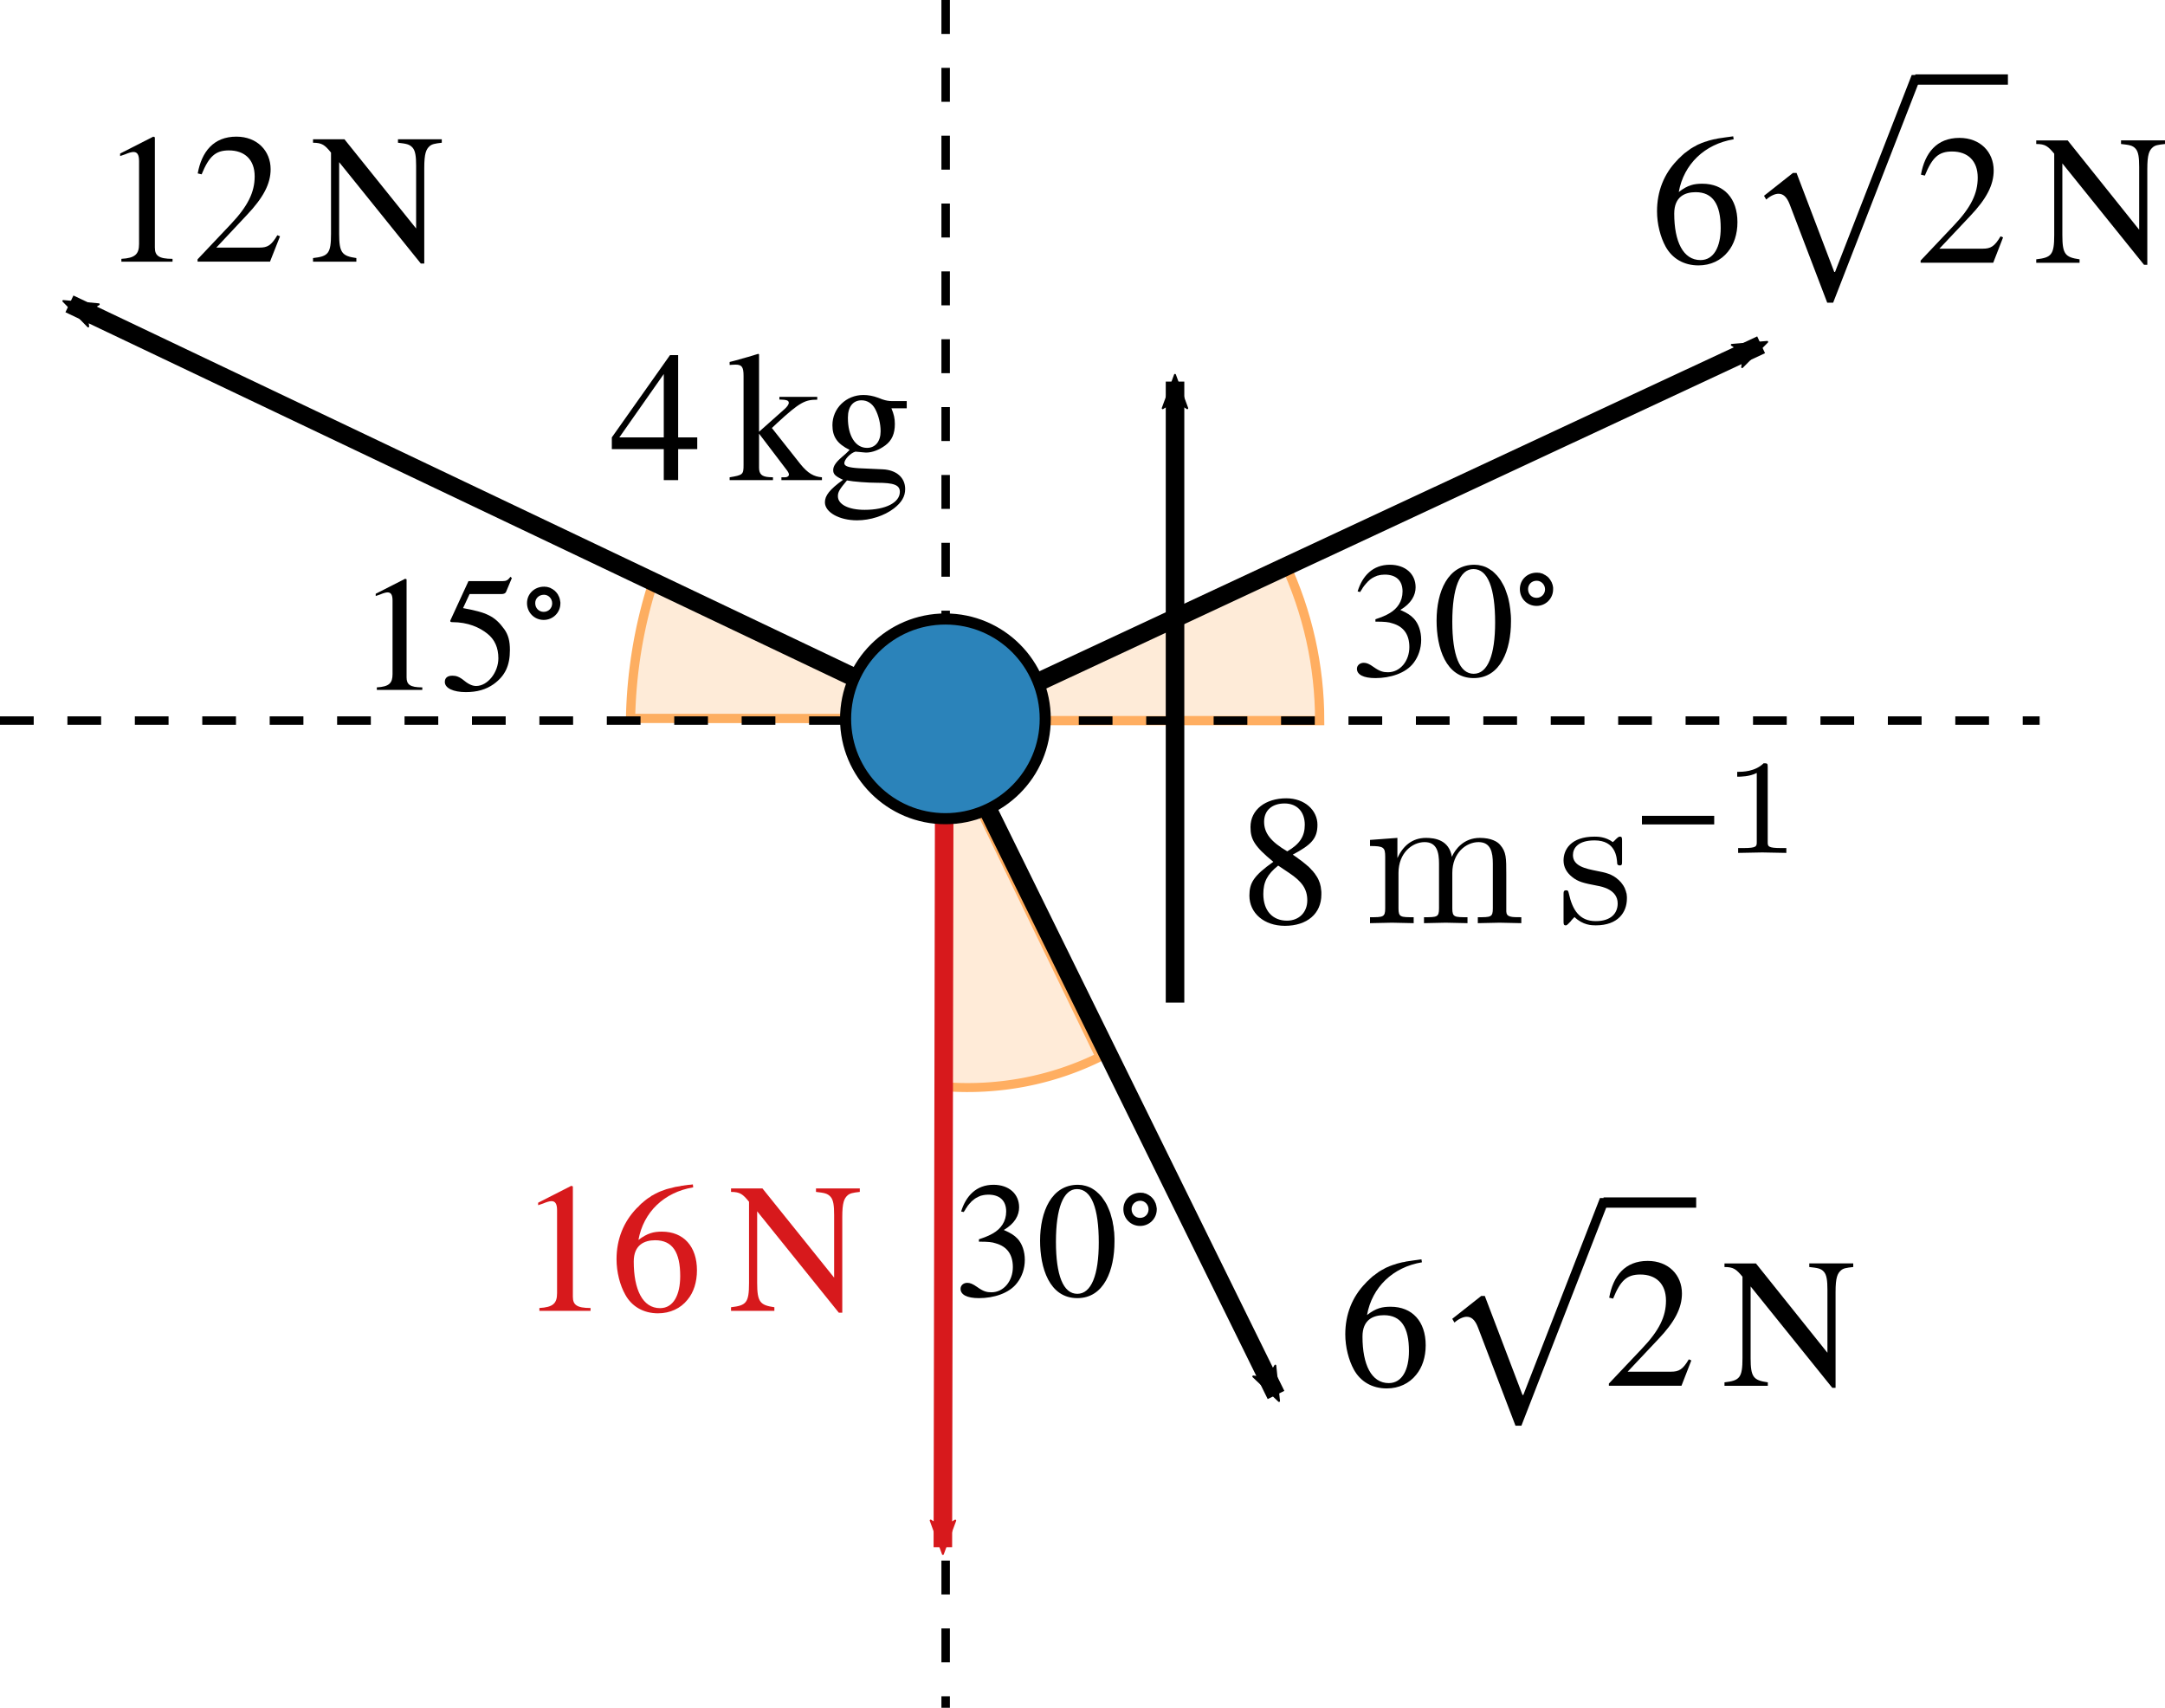<?xml version='1.0' ?><svg xmlns:ns0="http://www.iki.fi/pav/software/textext/" xmlns:dc="http://purl.org/dc/elements/1.1/" xmlns:cc="http://creativecommons.org/ns#" xmlns:rdf="http://www.w3.org/1999/02/22-rdf-syntax-ns#" xmlns:svg="http://www.w3.org/2000/svg" xmlns="http://www.w3.org/2000/svg" id="svg8368" version="1.1" width="249.089" height="196.457" viewBox="146.4 176.201 186.817 147.343" preserveAspectRatio="none">
  <defs id="defs8560">
    <marker style="overflow:visible;" id="marker9633" refX="0.0" refY="0.0" orient="auto">
      <path transform="scale(0.6) rotate(180) translate(0,0)" d="M 8.719,4.034 L -2.207,0.016 L 8.719,-4.002 C 6.973,-1.63 6.983,1.616 8.719,4.034 z " style="fill-rule:evenodd;stroke-width:0.625;stroke-linejoin:round;stroke:#000000;stroke-opacity:1;fill:#000000;fill-opacity:1" id="path9635" />
    </marker>
    <marker orient="auto" refY="0.0" refX="0.0" id="marker9591" style="overflow:visible;">
      <path id="path9593" style="fill-rule:evenodd;stroke-width:0.625;stroke-linejoin:round;stroke:#000000;stroke-opacity:1;fill:#000000;fill-opacity:1" d="M 8.719,4.034 L -2.207,0.016 L 8.719,-4.002 C 6.973,-1.63 6.983,1.616 8.719,4.034 z " transform="scale(0.6) rotate(180) translate(0,0)" />
    </marker>
    <marker style="overflow:visible;" id="Arrow2Mend" refX="0.0" refY="0.0" orient="auto">
      <path transform="scale(0.6) rotate(180) translate(0,0)" d="M 8.719,4.034 L -2.207,0.016 L 8.719,-4.002 C 6.973,-1.63 6.983,1.616 8.719,4.034 z " style="fill-rule:evenodd;stroke-width:0.625;stroke-linejoin:round;stroke:#000000;stroke-opacity:1;fill:#000000;fill-opacity:1" id="path5565" />
    </marker>
    <clipPath id="clip1">
      <path id="path8377" d="m 0,0 0,575 1060,0 0,-575 z" />
    </clipPath>
    <clipPath id="clip13">
      <path id="path8533" d="m 0,0 0,575 1060,0 0,-575 z" />
    </clipPath>
    <clipPath id="clip14">
      <path id="path8546" d="m 0,0 0,575 1060,0 0,-575 z" />
    </clipPath>
    <marker orient="auto" refY="0.0" refX="0.0" id="marker4972" style="overflow:visible;">
      <path id="path4974" style="fill-rule:evenodd;stroke-width:0.625;stroke-linejoin:round;stroke:#d7191c;stroke-opacity:1;fill:#d7191c;fill-opacity:1" d="M 8.719,4.034 L -2.207,0.016 L 8.719,-4.002 C 6.973,-1.63 6.983,1.616 8.719,4.034 z " transform="scale(0.6) rotate(180) translate(0,0)" />
    </marker>
    <marker style="overflow:visible;" id="marker5243" refX="0.0" refY="0.0" orient="auto">
      <path transform="scale(0.6) rotate(180) translate(0,0)" d="M 8.719,4.034 L -2.207,0.016 L 8.719,-4.002 C 6.973,-1.63 6.983,1.616 8.719,4.034 z " style="fill-rule:evenodd;stroke-width:0.625;stroke-linejoin:round;stroke:#000000;stroke-opacity:1;fill:#000000;fill-opacity:1" id="path5245" />
    </marker>
  </defs>
  <g transform="matrix(0.253,0,0,0.253,99.518,160.799)" id="misc" style="stroke-width:1;stroke-linecap:square;stroke-linejoin:miter;stroke-miterlimit:10;stroke-dasharray:none;stroke-dashoffset:0" />
  <path id="path9481" d="m 228,176.201 0,147.343" style="fill:none;fill-rule:evenodd;stroke:#000000;stroke-width:0.732;stroke-linecap:butt;stroke-linejoin:miter;stroke-miterlimit:4;stroke-dasharray:2.927, 2.927;stroke-dashoffset:0;stroke-opacity:1" />
  <g transform="matrix(0.535,0,0,0.535,-47.357,70.255)" id="g8379" clip-path="url(#clip1)" style="stroke:#ffae61;stroke-width:1.494;stroke-linecap:square;stroke-linejoin:miter;stroke-miterlimit:10;stroke-dasharray:none;stroke-dashoffset:0;stroke-opacity:1">
    <g style="fill:#fdae61;fill-opacity:0.247;fill-rule:nonzero;stroke:#ffae61;stroke-width:1.494;stroke-miterlimit:10;stroke-dasharray:none;stroke-opacity:1" id="g8381">
      <path id="path8383" d="m 575.01,314.24 c 0,-8.82 -1.94,-17.52 -5.69,-25.5 l -54.31,25.5 z" style="stroke:#ffae61;stroke-width:1.494;stroke-miterlimit:10;stroke-dasharray:none;stroke-opacity:1" />
      <title id="title8385">Angle Ã&#131;Â&#142;Ã&#130;Â³</title>
      <desc id="desc8387">Angle Ã&#131;Â&#142;Ã&#130;Â³: Angle between f, h</desc>
    </g>
  </g>
  <path style="fill:#fdae61;fill-rule:nonzero;stroke:#fdae61;stroke-width:0.8;stroke-linecap:square;stroke-miterlimit:4;stroke-dasharray:none;stroke-dashoffset:0;fill-opacity:0.247;stroke-opacity:1.0" id="path11112" d="m 213.931,226.657 a 27.207,33.578 0 0 1 1.225,-11.585 l 25.954,10.072 z" transform="matrix(0.998,0.056,-0.056,0.998,0,0)" />
  <path id="path9460" d="m 146.4,238.37 176,0" style="fill:none;fill-rule:evenodd;stroke:#000000;stroke-width:0.727;stroke-linecap:butt;stroke-linejoin:miter;stroke-miterlimit:4;stroke-dasharray:2.909, 2.909;stroke-dashoffset:0;stroke-opacity:1" />
  <path id="path9505" d="M 227.675,238.921 298.366,205.948" style="fill:none;fill-rule:evenodd;stroke:#000000;stroke-width:1.6;stroke-linecap:butt;stroke-linejoin:miter;stroke-miterlimit:4;stroke-dasharray:none;stroke-opacity:1;marker-end:url(#Arrow2Mend)" />
  <path transform="matrix(-0.398,-0.917,0.917,-0.398,0,0)" d="m -341.478,114.954 a 30.162,27.748 0 0 1 2.963,-13.301 l 27.168,12.051 z" id="path5101" style="fill:#ffae61;fill-rule:nonzero;stroke:#ffae61;stroke-width:0.776;stroke-linecap:square;stroke-miterlimit:4;stroke-dasharray:none;stroke-dashoffset:0;fill-opacity:0.247;stroke-opacity:1.0" />
  <path id="path9583" d="m 231.21,245.166 25.297,51.389" style="fill:none;fill-rule:evenodd;stroke:#000000;stroke-width:1.6;stroke-linecap:butt;stroke-linejoin:miter;stroke-miterlimit:4;stroke-dasharray:none;stroke-opacity:1;marker-end:url(#marker9591)" />
  <g id="g12736" transform="matrix(0.8,0,0,0.8,213.242,-92.811)">
    <path id="path12479" d="m 63.165,400.11 0.06,-0.12 0.075,-0.105 0.075,-0.12 0.06,-0.105 0.075,-0.105 0.075,-0.105 0.075,-0.09 0.075,-0.09 0.075,-0.09 0.075,-0.075 0.075,-0.09 0.075,-0.075 0.075,-0.06 0.075,-0.075 0.075,-0.06 0.09,-0.06 0.075,-0.06 0.09,-0.045 0.075,-0.045 0.09,-0.045 0.09,-0.045 0.09,-0.03 0.09,-0.045 0.09,-0.03 0.09,-0.015 0.09,-0.03 0.09,-0.015 0.105,-0.015 0.09,-0.015 0.105,0 0.105,-0.015 0.09,0 c 1.185,0 1.92,0.6 1.92,1.815 0,1.08 -0.57,1.875 -1.44,2.37 -0.345,0.21 -0.81,0.405 -1.485,0.63 l 0,0.255 c 1.005,0 1.425,0.045 1.815,0.18 1.23,0.345 1.845,1.215 1.845,2.565 0,1.5 -0.99,2.715 -2.31,2.715 -0.495,0 -0.87,-0.09 -1.53,-0.555 -0.495,-0.36 -0.78,-0.465 -1.08,-0.465 -0.405,0 -0.735,0.27 -0.735,0.645 0,0.63 0.705,1.005 1.995,1.005 1.575,0 3.27,-0.51 4.125,-1.65 0.51,-0.675 0.81,-1.545 0.81,-2.475 0,-0.915 -0.285,-1.74 -0.78,-2.28 -0.375,-0.39 -0.69,-0.6 -1.47,-0.945 1.185,-0.705 1.65,-1.59 1.65,-2.445 0,-1.455 -1.125,-2.43 -2.775,-2.43 -1.845,0 -2.97,1.2 -3.48,2.88 z" style="font-style:normal;font-variant:normal;font-weight:normal;font-stretch:normal;letter-spacing:normal;word-spacing:normal;text-anchor:start;fill:#000000;fill-opacity:1;fill-rule:evenodd;stroke:#000000;stroke-width:0;stroke-linecap:butt;stroke-linejoin:miter;stroke-miterlimit:10.433;stroke-dasharray:none;stroke-dashoffset:0;stroke-opacity:1" />
    <path id="path12481" d="m 79.425,403.305 0,-0.345 -0.015,-0.33 -0.03,-0.315 -0.03,-0.315 -0.045,-0.315 -0.045,-0.3 -0.06,-0.285 -0.06,-0.285 -0.075,-0.27 -0.09,-0.27 -0.09,-0.255 -0.09,-0.255 -0.105,-0.24 -0.12,-0.225 -0.12,-0.21 -0.12,-0.21 -0.135,-0.195 -0.15,-0.195 -0.135,-0.165 -0.165,-0.165 -0.15,-0.15 -0.165,-0.15 -0.18,-0.12 -0.18,-0.12 -0.18,-0.105 -0.18,-0.09 -0.195,-0.075 -0.195,-0.06 -0.21,-0.045 -0.21,-0.045 -0.21,-0.015 -0.21,-0.015 c -2.865,0 -4.08,2.895 -4.08,6.03 0,2.895 0.975,6.195 4.005,6.195 l 0,-0.465 c -1.53,0 -2.31,-2.01 -2.31,-5.61 0,-3.6 0.795,-5.685 2.28,-5.685 1.56,0 2.34,2.07 2.34,5.76 l 0,0 c 0,3.51 -0.795,5.535 -2.31,5.535 l 0,0.465 c 2.895,0 4.02,-3.045 4.02,-6.09 z" style="font-style:normal;font-variant:normal;font-weight:normal;font-stretch:normal;letter-spacing:normal;word-spacing:normal;text-anchor:start;fill:#000000;fill-opacity:1;fill-rule:evenodd;stroke:#000000;stroke-width:0;stroke-linecap:butt;stroke-linejoin:miter;stroke-miterlimit:10.433;stroke-dasharray:none;stroke-dashoffset:0;stroke-opacity:1" />
    <path id="path12483" d="m 83.97,399.825 0,-0.105 0,-0.09 -0.015,-0.09 -0.015,-0.075 -0.015,-0.09 -0.03,-0.09 -0.03,-0.075 -0.03,-0.09 -0.03,-0.075 -0.045,-0.075 -0.045,-0.075 -0.045,-0.075 -0.045,-0.075 -0.06,-0.06 -0.045,-0.075 -0.06,-0.06 -0.06,-0.06 -0.075,-0.06 -0.06,-0.045 -0.075,-0.045 -0.075,-0.06 -0.075,-0.03 -0.075,-0.045 -0.075,-0.045 -0.075,-0.03 -0.09,-0.03 -0.075,-0.015 -0.09,-0.03 -0.09,-0.015 -0.09,0 -0.09,-0.015 -0.09,0 0,0.87 c 0.48,0 0.9,0.405 0.9,0.93 l 0,0 c 0,0.51 -0.405,0.915 -0.915,0.915 -0.525,0 -0.915,-0.39 -0.915,-0.945 0,-0.495 0.375,-0.9 0.93,-0.9 l 0,-0.87 c -1.02,0 -1.815,0.765 -1.815,1.77 0,1.02 0.78,1.815 1.8,1.815 0.99,0 1.785,-0.795 1.785,-1.785 z" style="font-style:normal;font-variant:normal;font-weight:normal;font-stretch:normal;letter-spacing:normal;word-spacing:normal;text-anchor:start;fill:#000000;fill-opacity:1;fill-rule:evenodd;stroke:#000000;stroke-width:0;stroke-linecap:butt;stroke-linejoin:miter;stroke-miterlimit:10.433;stroke-dasharray:none;stroke-dashoffset:0;stroke-opacity:1" />
  </g>
  <g id="g10166" transform="matrix(1.2,0,0,-1.2,-39.42,860.684)" xml:space="preserve" stroke-miterlimit="10.433" font-style="normal" font-variant="normal" font-weight="normal" font-stretch="normal" font-size-adjust="none" letter-spacing="normal" word-spacing="normal" ns0:text="$30^{\\circ}$" ns0:preamble="/Users/Lizzie/Documents/Old mac/CMEP folder/underground-inkscape-preamble.tex" style="font-style:normal;font-variant:normal;font-weight:normal;font-stretch:normal;letter-spacing:normal;word-spacing:normal;text-anchor:start;fill:none;fill-opacity:1;fill-rule:evenodd;stroke:#000000;stroke-linecap:butt;stroke-linejoin:miter;stroke-miterlimit:10.433;stroke-dasharray:none;stroke-dashoffset:0;stroke-opacity:1"><path style="fill:#000000;stroke-width:0" d="m 224.15,483.26 0.05,0.08 0.05,0.07 0.04,0.08 0.05,0.07 0.05,0.07 0.04,0.07 0.05,0.06 0.05,0.06 0.05,0.06 0.05,0.05 0.05,0.06 0.05,0.05 0.05,0.04 0.06,0.05 0.05,0.04 0.05,0.04 0.06,0.04 0.05,0.03 0.06,0.03 0.06,0.03 0.05,0.03 0.06,0.02 0.06,0.03 0.06,0.02 0.06,0.01 0.07,0.02 0.06,0.01 0.06,0.01 0.07,0.01 0.06,0 0.07,0.01 0.07,0 c 0.78,0 1.28,-0.4 1.28,-1.21 0,-0.72 -0.38,-1.25 -0.96,-1.58 -0.24,-0.14 -0.55,-0.27 -1,-0.42 l 0,-0.17 c 0.68,0 0.95,-0.03 1.21,-0.12 0.82,-0.23 1.23,-0.81 1.23,-1.71 0,-1 -0.66,-1.81 -1.54,-1.81 -0.33,0 -0.58,0.06 -1.01,0.37 -0.34,0.24 -0.53,0.31 -0.73,0.31 -0.27,0 -0.48,-0.18 -0.48,-0.43 0,-0.42 0.46,-0.67 1.32,-0.67 1.06,0 2.18,0.34 2.75,1.1 0.35,0.45 0.55,1.03 0.55,1.65 0,0.61 -0.19,1.16 -0.52,1.52 -0.25,0.26 -0.47,0.4 -0.99,0.63 0.8,0.47 1.1,1.06 1.1,1.63 0,0.97 -0.74,1.62 -1.84,1.62 -1.24,0 -1.98,-0.8 -2.33,-1.92 z" id="path10168" /><path style="fill:#000000;stroke-width:0" d="m 234.99,481.13 0,0.23 -0.01,0.22 -0.01,0.21 -0.03,0.21 -0.02,0.21 -0.04,0.2 -0.03,0.19 -0.05,0.19 -0.05,0.18 -0.05,0.18 -0.06,0.17 -0.07,0.17 -0.07,0.16 -0.07,0.15 -0.08,0.14 -0.09,0.14 -0.09,0.13 -0.09,0.13 -0.1,0.11 -0.1,0.11 -0.11,0.1 -0.11,0.1 -0.11,0.08 -0.12,0.08 -0.12,0.07 -0.13,0.06 -0.13,0.05 -0.13,0.04 -0.13,0.03 -0.14,0.03 -0.14,0.01 -0.15,0.01 c -1.9,0 -2.72,-1.93 -2.72,-4.02 0,-1.93 0.65,-4.13 2.68,-4.13 l 0,0.31 c -1.02,0 -1.54,1.34 -1.54,3.74 0,2.4 0.53,3.79 1.51,3.79 1.05,0 1.57,-1.38 1.57,-3.84 l 0,0 c 0,-2.34 -0.54,-3.69 -1.54,-3.69 l 0,-0.31 c 1.93,0 2.67,2.03 2.67,4.06 z" id="path10170" /><path style="fill:#000000;stroke-width:0" d="m 238.03,483.45 0,0.07 -0.01,0.06 -0.01,0.06 -0.01,0.05 -0.01,0.06 -0.02,0.06 -0.01,0.05 -0.03,0.06 -0.02,0.05 -0.03,0.05 -0.02,0.05 -0.03,0.05 -0.04,0.05 -0.03,0.04 -0.04,0.05 -0.04,0.04 -0.04,0.04 -0.04,0.04 -0.05,0.03 -0.04,0.03 -0.05,0.04 -0.05,0.02 -0.05,0.03 -0.05,0.03 -0.06,0.02 -0.05,0.02 -0.06,0.01 -0.05,0.02 -0.06,0.01 -0.06,0 -0.06,0.01 -0.06,0 0,-0.58 c 0.32,0 0.59,-0.27 0.59,-0.62 l 0,0 c 0,-0.34 -0.26,-0.61 -0.61,-0.61 -0.34,0 -0.61,0.26 -0.61,0.63 0,0.33 0.26,0.6 0.63,0.6 l 0,0.58 c -0.68,0 -1.22,-0.51 -1.22,-1.18 0,-0.68 0.53,-1.21 1.2,-1.21 0.67,0 1.2,0.53 1.2,1.19 z" id="path10172" /></g>  <g style="font-style:normal;font-variant:normal;font-weight:normal;font-stretch:normal;letter-spacing:normal;word-spacing:normal;text-anchor:start;fill:none;fill-opacity:1;fill-rule:evenodd;stroke:#000000;stroke-linecap:butt;stroke-linejoin:miter;stroke-miterlimit:10.433;stroke-dasharray:none;stroke-dashoffset:0;stroke-opacity:1" ns0:preamble="/Users/Lizzie/Documents/Old mac/CMEP folder/underground-inkscape-preamble.tex" ns0:text="$\\quantity{6\\sqrt{2}}{N}$" word-spacing="normal" letter-spacing="normal" font-size-adjust="none" font-stretch="normal" font-weight="normal" font-variant="normal" font-style="normal" stroke-miterlimit="10.433" xml:space="preserve" transform="matrix(1.35,0,0,-1.35,-12.802,839.446)" id="g10416"><path id="path10418" d="m 228.71,482.58 -0.15,-0.02 -0.14,-0.02 -0.15,-0.02 -0.14,-0.02 -0.13,-0.02 -0.14,-0.02 -0.13,-0.02 -0.12,-0.03 -0.13,-0.02 -0.12,-0.03 -0.12,-0.03 -0.11,-0.03 -0.11,-0.04 -0.11,-0.03 -0.11,-0.04 -0.11,-0.04 -0.11,-0.05 -0.1,-0.04 -0.1,-0.05 -0.1,-0.06 -0.1,-0.05 -0.1,-0.06 -0.1,-0.06 -0.09,-0.07 -0.1,-0.07 -0.09,-0.07 -0.1,-0.07 -0.09,-0.08 -0.1,-0.09 -0.09,-0.09 -0.1,-0.09 -0.09,-0.1 c -0.84,-0.86 -1.29,-1.98 -1.29,-3.26 0,-0.82 0.22,-1.66 0.55,-2.26 0.42,-0.76 1.16,-1.2 2.1,-1.2 l 0.13,0.34 c -1.11,0 -1.68,1.18 -1.68,2.97 0,1.09 0.69,1.37 1.37,1.37 1.1,0 1.6,-0.78 1.6,-2.29 l 0,0 c 0,-1.2 -0.44,-2.05 -1.29,-2.05 l -0.13,-0.34 c 0.78,0 1.44,0.32 1.88,0.87 0.39,0.47 0.61,1.13 0.61,1.89 0,1.52 -0.86,2.46 -2.24,2.46 -0.53,0 -0.93,-0.08 -1.51,-0.53 0.32,1.78 1.65,3.06 3.51,3.37 z" style="fill:#000000;stroke-width:0" /><path id="path10420" d="m 240.76,486.5 -0.64,0 -4.9,-12.59 -0.05,0 -2.41,6.33 -0.23,0 -1.85,-1.46 0.14,-0.24 c 0.27,0.24 0.57,0.37 0.78,0.37 0.29,0 0.53,-0.17 0.73,-0.7 l 2.39,-6.26 0.38,0 z" style="fill:#000000;stroke-width:0" /><line id="line10422" y2="486.21" x2="246.27" y1="486.21" x1="240.35" style="stroke-width:0.658" /><path id="path10424" d="m 245.96,476.12 -0.16,0.07 c -0.39,-0.66 -0.64,-0.79 -1.14,-0.79 l -2.77,0 1.96,2.08 c 1.05,1.1 1.51,1.99 1.51,2.92 0,1.17 -0.85,2.08 -2.19,2.08 -1.46,0 -2.21,-0.97 -2.46,-2.35 l 0.25,-0.06 c 0.47,1.16 0.88,1.54 1.74,1.54 1,0 1.64,-0.59 1.64,-1.67 0,-1 -0.42,-1.9 -1.54,-3.07 l -2.11,-2.23 0,-0.14 4.64,0 z" style="fill:#000000;stroke-width:0" /><path id="path10426" d="m 256.31,482.32 -2.81,0 0,-0.23 c 0.52,-0.06 0.74,-0.08 0.94,-0.31 0.17,-0.2 0.22,-0.55 0.22,-1.15 l 0,-4.02 -4.57,5.71 -2.01,0 0,-0.23 c 0.58,0 0.75,-0.14 1.15,-0.62 l 0,-5.2 c 0,-1.26 -0.18,-1.44 -1.15,-1.55 l 0,-0.22 2.77,0 0,0.22 c -0.92,0.13 -1.1,0.33 -1.1,1.55 l 0,4.58 5.22,-6.48 0.21,0 0,6.12 c 0,0.93 0.12,1.19 0.35,1.39 0.15,0.13 0.33,0.16 0.78,0.21 z" style="fill:#000000;stroke-width:0" /></g>  <g id="content" transform="matrix(1.35,0,0,-1.35,-39.702,936.337)" xml:space="preserve" stroke-miterlimit="10.433" font-style="normal" font-variant="normal" font-weight="normal" font-stretch="normal" font-size-adjust="none" letter-spacing="normal" word-spacing="normal" ns0:text="$\\quantity{6\\sqrt{2}}{N}$" ns0:preamble="/Users/Lizzie/Documents/Old mac/CMEP folder/underground-inkscape-preamble.tex" style="font-style:normal;font-variant:normal;font-weight:normal;font-stretch:normal;letter-spacing:normal;word-spacing:normal;text-anchor:start;fill:none;fill-opacity:1;fill-rule:evenodd;stroke:#000000;stroke-linecap:butt;stroke-linejoin:miter;stroke-miterlimit:10.433;stroke-dasharray:none;stroke-dashoffset:0;stroke-opacity:1"><path style="fill:#000000;stroke-width:0" d="m 228.71,482.58 -0.15,-0.02 -0.14,-0.02 -0.15,-0.02 -0.14,-0.02 -0.13,-0.02 -0.14,-0.02 -0.13,-0.02 -0.12,-0.03 -0.13,-0.02 -0.12,-0.03 -0.12,-0.03 -0.11,-0.03 -0.11,-0.04 -0.11,-0.03 -0.11,-0.04 -0.11,-0.04 -0.11,-0.05 -0.1,-0.04 -0.1,-0.05 -0.1,-0.06 -0.1,-0.05 -0.1,-0.06 -0.1,-0.06 -0.09,-0.07 -0.1,-0.07 -0.09,-0.07 -0.1,-0.07 -0.09,-0.08 -0.1,-0.09 -0.09,-0.09 -0.1,-0.09 -0.09,-0.1 c -0.84,-0.86 -1.29,-1.98 -1.29,-3.26 0,-0.82 0.22,-1.66 0.55,-2.26 0.42,-0.76 1.16,-1.2 2.1,-1.2 l 0.13,0.34 c -1.11,0 -1.68,1.18 -1.68,2.97 0,1.09 0.69,1.37 1.37,1.37 1.1,0 1.6,-0.78 1.6,-2.29 l 0,0 c 0,-1.2 -0.44,-2.05 -1.29,-2.05 l -0.13,-0.34 c 0.78,0 1.44,0.32 1.88,0.87 0.39,0.47 0.61,1.13 0.61,1.89 0,1.52 -0.86,2.46 -2.24,2.46 -0.53,0 -0.93,-0.08 -1.51,-0.53 0.32,1.78 1.65,3.06 3.51,3.37 z" id="path10767" /><path style="fill:#000000;stroke-width:0" d="m 240.76,486.5 -0.64,0 -4.9,-12.59 -0.05,0 -2.41,6.33 -0.23,0 -1.85,-1.46 0.14,-0.24 c 0.27,0.24 0.57,0.37 0.78,0.37 0.29,0 0.53,-0.17 0.73,-0.7 l 2.39,-6.26 0.38,0 z" id="path10769" /><line style="stroke-width:0.658" x1="240.35" y1="486.21" x2="246.27" y2="486.21" id="line10771" /><path style="fill:#000000;stroke-width:0" d="m 245.96,476.12 -0.16,0.07 c -0.39,-0.66 -0.64,-0.79 -1.14,-0.79 l -2.77,0 1.96,2.08 c 1.05,1.1 1.51,1.99 1.51,2.92 0,1.17 -0.85,2.08 -2.19,2.08 -1.46,0 -2.21,-0.97 -2.46,-2.35 l 0.25,-0.06 c 0.47,1.16 0.88,1.54 1.74,1.54 1,0 1.64,-0.59 1.64,-1.67 0,-1 -0.42,-1.9 -1.54,-3.07 l -2.11,-2.23 0,-0.14 4.64,0 z" id="path10773" /><path style="fill:#000000;stroke-width:0" d="m 256.31,482.32 -2.81,0 0,-0.23 c 0.52,-0.06 0.74,-0.08 0.94,-0.31 0.17,-0.2 0.22,-0.55 0.22,-1.15 l 0,-4.02 -4.57,5.71 -2.01,0 0,-0.23 c 0.58,0 0.75,-0.14 1.15,-0.62 l 0,-5.2 c 0,-1.26 -0.18,-1.44 -1.15,-1.55 l 0,-0.22 2.77,0 0,0.22 c -0.92,0.13 -1.1,0.33 -1.1,1.55 l 0,4.58 5.22,-6.48 0.21,0 0,6.12 c 0,0.93 0.12,1.19 0.35,1.39 0.15,0.13 0.33,0.16 0.78,0.21 z" id="path10775" /></g>  <g style="font-style:normal;font-variant:normal;font-weight:normal;font-stretch:normal;letter-spacing:normal;word-spacing:normal;text-anchor:start;fill:none;fill-opacity:1;fill-rule:evenodd;stroke:#000000;stroke-linecap:butt;stroke-linejoin:miter;stroke-miterlimit:10.433;stroke-dasharray:none;stroke-dashoffset:0;stroke-opacity:1" ns0:preamble="/Users/Lizzie/Documents/Old mac/CMEP folder/underground-inkscape-preamble.tex" ns0:text="$\\quantity{12}{N}$" word-spacing="normal" letter-spacing="normal" font-size-adjust="none" font-stretch="normal" font-weight="normal" font-variant="normal" font-style="normal" stroke-miterlimit="10.433" xml:space="preserve" transform="matrix(1.35,0,0,-1.35,-146.647,843.037)" id="g10995"><path id="path10997" d="m 228.1,477.23 0,0.18 c -0.89,0 -1.13,0.21 -1.13,0.72 l 0,7.05 -0.1,0.04 -2.12,-1.08 0,-0.16 0.32,0.11 c 0.21,0.09 0.41,0.15 0.53,0.15 0.25,0 0.36,-0.18 0.36,-0.58 l 0,-5.3 c 0,-0.65 -0.25,-0.9 -1.13,-0.95 l 0,-0.18 z" style="fill:#000000;stroke-width:0" /><path id="path10999" d="m 234.97,478.85 -0.17,0.07 c -0.39,-0.66 -0.64,-0.79 -1.13,-0.79 l -2.77,0 1.95,2.08 c 1.05,1.11 1.52,1.99 1.52,2.93 0,1.17 -0.86,2.08 -2.19,2.08 -1.46,0 -2.22,-0.97 -2.47,-2.35 l 0.25,-0.06 c 0.47,1.15 0.89,1.53 1.74,1.53 1.01,0 1.65,-0.59 1.65,-1.66 0,-1.01 -0.43,-1.9 -1.54,-3.07 l -2.11,-2.23 0,-0.15 4.63,0 z" style="fill:#000000;stroke-width:0" /><path id="path11001" d="m 245.31,485.05 -2.8,0 0,-0.22 c 0.52,-0.06 0.73,-0.09 0.93,-0.31 0.18,-0.2 0.23,-0.56 0.23,-1.16 l 0,-4.01 -4.58,5.7 -2.01,0 0,-0.22 c 0.58,0 0.76,-0.15 1.15,-0.63 l 0,-5.19 c 0,-1.27 -0.18,-1.44 -1.15,-1.55 l 0,-0.23 2.77,0 0,0.23 c -0.91,0.13 -1.1,0.33 -1.1,1.55 l 0,4.58 5.22,-6.48 0.22,0 0,6.11 c 0,0.93 0.12,1.19 0.34,1.39 0.15,0.13 0.33,0.17 0.78,0.22 z" style="fill:#000000;stroke-width:0" /></g>  <g id="g11212" transform="matrix(1.2,0,0,-1.2,-90.88,808.398)" xml:space="preserve" stroke-miterlimit="10.433" font-style="normal" font-variant="normal" font-weight="normal" font-stretch="normal" font-size-adjust="none" letter-spacing="normal" word-spacing="normal" ns0:text="$15^{\\circ}$" ns0:preamble="/Users/Lizzie/Documents/Old mac/CMEP folder/underground-inkscape-preamble.tex" style="font-style:normal;font-variant:normal;font-weight:normal;font-stretch:normal;letter-spacing:normal;word-spacing:normal;text-anchor:start;fill:none;fill-opacity:1;fill-rule:evenodd;stroke:#000000;stroke-linecap:butt;stroke-linejoin:miter;stroke-miterlimit:10.433;stroke-dasharray:none;stroke-dashoffset:0;stroke-opacity:1"><path style="fill:#000000;stroke-width:0" d="m 228.1,477.23 0,0.18 c -0.89,0 -1.13,0.21 -1.13,0.72 l 0,7.05 -0.1,0.04 -2.12,-1.08 0,-0.16 0.32,0.11 c 0.21,0.09 0.41,0.15 0.53,0.15 0.25,0 0.36,-0.18 0.36,-0.58 l 0,-5.3 c 0,-0.65 -0.25,-0.9 -1.13,-0.95 l 0,-0.18 z" id="path11214" /><path style="fill:#000000;stroke-width:0" d="m 234.54,485.27 -0.1,0.09 c -0.19,-0.25 -0.3,-0.31 -0.57,-0.31 l -2.45,0 -1.29,-2.8 c 0,0 -0.02,-0.03 -0.02,-0.06 0,-0.07 0.04,-0.09 0.15,-0.09 1.13,0 1.96,-0.38 2.52,-0.83 0.53,-0.42 0.79,-1.01 0.79,-1.77 0,-1.01 -0.77,-1.99 -1.6,-1.99 -0.23,0 -0.51,0.1 -0.84,0.37 -0.38,0.31 -0.6,0.37 -0.87,0.37 -0.34,0 -0.54,-0.15 -0.54,-0.45 0,-0.45 0.62,-0.73 1.51,-0.73 0.8,0 1.45,0.18 2.01,0.58 0.81,0.59 1.16,1.32 1.16,2.45 0,0.63 -0.11,1.08 -0.41,1.5 -0.68,0.94 -1.27,1.2 -2.96,1.51 l 0.47,1.01 2.3,0 c 0.19,0 0.28,0.07 0.32,0.15 z" id="path11216" /><path style="fill:#000000;stroke-width:0" d="m 238.03,483.45 0,0.07 -0.01,0.06 -0.01,0.06 -0.01,0.05 -0.01,0.06 -0.02,0.06 -0.01,0.05 -0.03,0.06 -0.02,0.05 -0.03,0.05 -0.02,0.05 -0.03,0.05 -0.04,0.05 -0.03,0.04 -0.04,0.05 -0.04,0.04 -0.04,0.04 -0.04,0.04 -0.05,0.03 -0.04,0.03 -0.05,0.04 -0.05,0.02 -0.05,0.03 -0.05,0.03 -0.06,0.02 -0.05,0.02 -0.06,0.01 -0.05,0.02 -0.06,0.01 -0.06,0 -0.06,0.01 -0.06,0 0,-0.58 c 0.32,0 0.59,-0.27 0.59,-0.62 l 0,0 c 0,-0.34 -0.26,-0.61 -0.61,-0.61 -0.34,0 -0.61,0.26 -0.61,0.63 0,0.33 0.26,0.6 0.63,0.6 l 0,0.58 c -0.68,0 -1.22,-0.51 -1.22,-1.18 0,-0.68 0.53,-1.21 1.2,-1.21 0.67,0 1.2,0.53 1.2,1.19 z" id="path11218" /></g>  <path id="path9625" d="m 226.144,237.522 -73.752,-35.104" style="fill:none;fill-rule:evenodd;stroke:#000000;stroke-width:1.6;stroke-linecap:butt;stroke-linejoin:miter;stroke-miterlimit:4;stroke-dasharray:none;stroke-opacity:1;marker-end:url(#marker9633)" />
  <g style="stroke-width:1;stroke-linecap:square;stroke-linejoin:miter;stroke-miterlimit:10;stroke-dasharray:none;stroke-dashoffset:0" id="misc-9" transform="translate(171.895,218.323)" />
  <g transform="matrix(0.312,0,0,0.312,219.186,346.161)" id="misc-7" style="stroke-width:1;stroke-linecap:square;stroke-linejoin:miter;stroke-miterlimit:10;stroke-dasharray:none;stroke-dashoffset:0" />
  <path style="fill:none;fill-rule:evenodd;stroke:#d7191c;stroke-width:1.6;stroke-linecap:butt;stroke-linejoin:miter;stroke-miterlimit:4;stroke-dasharray:none;stroke-opacity:1;marker-end:url(#marker4972)" d="m 227.876,245.046 -0.117,64.642" id="path4904" />
  <g transform="matrix(3.783,0,0,3.783,-641.413,-670.84)" id="g8762">
    <g style="stroke-width:1;stroke-linecap:square;stroke-linejoin:miter;stroke-miterlimit:10;stroke-dasharray:none;stroke-dashoffset:0" clip-path="url(#clip13)" id="g8535" transform="matrix(0.253,0,0,0.253,99.518,160.799)">
      <g id="g8537" style="fill:#2b83ba;fill-opacity:1;fill-rule:nonzero;stroke:none">
        <path d="m 524.01,314.24 c 0,4.97 -4.03,9 -9,9 -4.97,0 -9,-4.03 -9,-9 0,-4.97 4.03,-9 9,-9 4.97,0 9,4.03 9,9 z" id="path8539" />
        <title id="title8541">Point O</title>
        <desc id="desc8543">Point O: Intersection point of f, g</desc>
      </g>
    </g>
    <g style="stroke-width:1;stroke-linecap:square;stroke-linejoin:miter;stroke-miterlimit:10;stroke-dasharray:none;stroke-dashoffset:0" clip-path="url(#clip14)" id="g8548" transform="matrix(0.253,0,0,0.253,99.518,160.799)">
      <g id="g8550" style="fill:none;stroke:#000000;stroke-linecap:round;stroke-linejoin:round;stroke-opacity:1">
        <path d="m 524.01,314.24 c 0,4.97 -4.03,9 -9,9 -4.97,0 -9,-4.03 -9,-9 0,-4.97 4.03,-9 9,-9 4.97,0 9,4.03 9,9 z" id="path8552" />
        <title id="title8554">Point O</title>
        <desc id="desc8556">Point O: Intersection point of f, g</desc>
      </g>
    </g>
  </g>
  <g style="stroke-width:1;stroke-linecap:square;stroke-linejoin:miter;stroke-miterlimit:10;stroke-dasharray:none;stroke-dashoffset:0" id="misc-5" transform="translate(165.605,535.408)" />
  <path style="fill:none;fill-rule:evenodd;stroke:#000000;stroke-width:1.6;stroke-linecap:butt;stroke-linejoin:miter;stroke-miterlimit:4;stroke-dasharray:none;stroke-opacity:1;marker-end:url(#marker5243)" d="m 247.793,262.703 0,-53.579" id="path4738" />
  <g style="font-style:normal;font-variant:normal;font-weight:normal;font-stretch:normal;letter-spacing:normal;word-spacing:normal;text-anchor:start;fill:none;fill-opacity:1;fill-rule:evenodd;stroke:#000000;stroke-linecap:butt;stroke-linejoin:miter;stroke-miterlimit:10.433;stroke-dasharray:none;stroke-dashoffset:0;stroke-opacity:1" ns0:preamble="/Users/Lizzie/Documents/Old mac/CMEP folder/underground-inkscape-preamble.tex" ns0:text="$\\quantity{4}{kg}$" word-spacing="normal" letter-spacing="normal" font-size-adjust="none" font-stretch="normal" font-weight="normal" font-variant="normal" font-style="normal" stroke-miterlimit="10.433" xml:space="preserve" transform="matrix(1.35,0,0,-1.35,-102.625,861.884)" id="g13890"><polygon id="polygon13892" points="227.81,479.96 227.81,485.22 227.29,485.22 223.57,479.96 224.05,479.96 226.89,484.01 226.89,479.96 224.05,479.96 223.57,479.96 223.57,479.21 226.89,479.21 226.89,477.23 227.81,477.23 227.81,479.21 229.03,479.21 229.03,479.96 " style="fill:#000000;stroke-width:0" /><path id="path13894" d="m 237,477.23 0,0.18 c -0.52,0.04 -0.9,0.25 -1.39,0.86 l -1.81,2.29 0.34,0.32 c 1.46,1.35 1.8,1.49 2.56,1.49 l 0,0.18 -2.42,0 0,-0.17 c 0.47,-0.01 0.6,-0.06 0.6,-0.21 0,-0.11 -0.11,-0.26 -0.28,-0.41 l -1.62,-1.44 0,4.95 -0.05,0.03 c -0.46,-0.14 -0.77,-0.24 -1.48,-0.43 l -0.35,-0.09 0,-0.19 c 0.15,0.01 0.26,0.02 0.38,0.02 0.4,0 0.51,-0.15 0.51,-0.72 l 0,-5.69 c 0,-0.61 -0.04,-0.65 -0.89,-0.79 l 0,-0.18 2.77,0 0,0.18 -0.24,0.01 c -0.47,0.03 -0.65,0.19 -0.65,0.61 l 0,2.17 1.78,-2.34 c 0.09,-0.12 0.13,-0.21 0.13,-0.27 0,-0.11 -0.11,-0.18 -0.25,-0.18 l -0.23,0 0,-0.18 z" style="fill:#000000;stroke-width:0" /><path id="path13896" d="m 242.42,481.82 0,0.46 -0.91,0 c -0.24,0 -0.41,0.03 -0.65,0.11 l -0.26,0.1 c -0.32,0.12 -0.64,0.18 -0.95,0.18 -1.1,0 -1.98,-0.85 -1.98,-1.93 0,-0.74 0.31,-1.19 1.1,-1.58 -0.16,-0.17 -0.33,-0.32 -0.51,-0.47 -0.39,-0.34 -0.54,-0.58 -0.54,-0.82 0,-0.26 0.13,-0.39 0.63,-0.62 l 0.25,-0.04 c 0.4,-0.08 1.33,-0.15 1.92,-0.15 1.07,0 1.46,-0.14 1.46,-0.58 l 0,0 c 0,-0.68 -0.9,-1.15 -2.25,-1.15 -1.04,0 -1.71,0.35 -1.71,0.87 0,0.27 0.1,0.44 0.58,1.01 l -0.25,0.04 c -0.86,-0.62 -1.16,-1.01 -1.16,-1.44 0,-0.63 0.91,-1.15 2.05,-1.15 0.85,0 1.75,0.29 2.36,0.76 0.49,0.38 0.72,0.76 0.72,1.24 0,0.73 -0.56,1.22 -1.44,1.26 l -1.53,0.07 c -0.64,0.04 -0.92,0.13 -0.92,0.32 0,0.24 0.39,0.65 0.71,0.74 l 0.23,-0.02 c 0.21,-0.02 0.38,-0.04 0.45,-0.04 l 0.06,0.3 c -0.74,0 -1.22,0.77 -1.22,1.9 l 0,0.04 c 0,0.69 0.33,1.1 0.87,1.1 0.37,0 0.68,-0.2 0.87,-0.55 0.22,-0.41 0.35,-0.94 0.35,-1.43 0,-0.65 -0.34,-1.06 -0.87,-1.06 l -0.06,-0.3 c 0.41,0 0.85,0.18 1.23,0.46 0.43,0.32 0.61,0.76 0.61,1.37 0,0.35 -0.06,0.62 -0.22,1 z" style="fill:#000000;stroke-width:0" /></g>  <g id="g14492" transform="matrix(1.35,0,0,-1.35,-110.577,933.556)" xml:space="preserve" stroke-miterlimit="10.433" font-style="normal" font-variant="normal" font-weight="normal" font-stretch="normal" font-size-adjust="none" letter-spacing="normal" word-spacing="normal" ns0:text="$\\quantity{16}{N}$" ns0:preamble="/Users/Lizzie/Documents/Old mac/CMEP folder/underground-inkscape-preamble.tex" style="font-style:normal;font-variant:normal;font-weight:normal;font-stretch:normal;letter-spacing:normal;word-spacing:normal;text-anchor:start;fill:#d7191c;fill-opacity:1;fill-rule:evenodd;stroke:#e6191c;stroke-linecap:butt;stroke-linejoin:miter;stroke-miterlimit:10.433;stroke-dasharray:none;stroke-dashoffset:0;stroke-opacity:1"><path style="fill:#d7191c;stroke-width:0;stroke:#e6191c;stroke-opacity:1;fill-opacity:1" d="m 228.1,477.23 0,0.18 c -0.89,0 -1.13,0.21 -1.13,0.72 l 0,7.05 -0.1,0.04 -2.12,-1.08 0,-0.16 0.32,0.11 c 0.21,0.09 0.41,0.15 0.53,0.15 0.25,0 0.36,-0.18 0.36,-0.58 l 0,-5.3 c 0,-0.65 -0.25,-0.9 -1.13,-0.95 l 0,-0.18 z" id="path14494" /><path style="fill:#d7191c;stroke-width:0;stroke:#e6191c;stroke-opacity:1;fill-opacity:1" d="m 234.64,485.31 -0.15,-0.02 -0.15,-0.01 -0.14,-0.02 -0.14,-0.02 -0.14,-0.02 -0.13,-0.03 -0.13,-0.02 -0.13,-0.02 -0.12,-0.03 -0.12,-0.03 -0.12,-0.03 -0.12,-0.03 -0.11,-0.03 -0.11,-0.04 -0.11,-0.04 -0.11,-0.04 -0.1,-0.04 -0.11,-0.05 -0.1,-0.05 -0.1,-0.05 -0.1,-0.06 -0.1,-0.05 -0.09,-0.07 -0.1,-0.06 -0.1,-0.07 -0.09,-0.07 -0.1,-0.08 -0.09,-0.08 -0.1,-0.08 -0.09,-0.09 -0.09,-0.1 -0.1,-0.09 c -0.84,-0.87 -1.29,-1.99 -1.29,-3.26 0,-0.83 0.22,-1.67 0.56,-2.27 0.41,-0.75 1.16,-1.19 2.09,-1.19 l 0.13,0.33 c -1.11,0 -1.68,1.18 -1.68,2.98 0,1.08 0.7,1.36 1.37,1.36 1.11,0 1.6,-0.77 1.6,-2.29 l 0,0 c 0,-1.2 -0.43,-2.05 -1.29,-2.05 l -0.13,-0.33 c 0.78,0 1.45,0.32 1.88,0.86 0.4,0.47 0.61,1.14 0.61,1.89 0,1.52 -0.85,2.47 -2.24,2.47 -0.52,0 -0.92,-0.09 -1.5,-0.53 0.32,1.78 1.64,3.05 3.5,3.36 z" id="path14496" /><path style="fill:#d7191c;stroke-width:0;stroke:#e6191c;stroke-opacity:1;fill-opacity:1" d="m 245.31,485.05 -2.8,0 0,-0.22 c 0.52,-0.06 0.73,-0.09 0.93,-0.31 0.18,-0.2 0.23,-0.56 0.23,-1.16 l 0,-4.01 -4.58,5.7 -2.01,0 0,-0.22 c 0.58,0 0.76,-0.15 1.15,-0.63 l 0,-5.19 c 0,-1.27 -0.18,-1.44 -1.15,-1.55 l 0,-0.23 2.77,0 0,0.23 c -0.91,0.13 -1.1,0.33 -1.1,1.55 l 0,4.58 5.22,-6.48 0.22,0 0,6.11 c 0,0.93 0.12,1.19 0.34,1.39 0.15,0.13 0.33,0.17 0.78,0.22 z" id="path14498" /></g>  <g id="g4744" transform="matrix(1.35,0,0,-1.35,-48.325,899.745)" xml:space="preserve" stroke="black" stroke-linecap="butt" stroke-linejoin="miter" stroke-miterlimit="10.433" stroke-dasharray="none" stroke-dashoffset="0" stroke-opacity="1" fill="none" fill-rule="evenodd" fill-opacity="1" font-style="normal" font-variant="normal" font-weight="normal" font-stretch="normal" font-size-adjust="none" letter-spacing="normal" word-spacing="normal" text-anchor="start" ns0:text="$\\quantity{8}{m\\,s^{-1}}$" ns0:preamble="/Users/jdg18/CMEP/Miscellaneous/underground-inkscape-preamble.tex" style="font-style:normal;font-variant:normal;font-weight:normal;font-stretch:normal;letter-spacing:normal;word-spacing:normal;text-anchor:start;fill:none;fill-opacity:1;fill-rule:evenodd;stroke:#000000;stroke-linecap:butt;stroke-linejoin:miter;stroke-miterlimit:10.433;stroke-dasharray:none;stroke-dashoffset:0;stroke-opacity:1"><path d="M228.7,478.79 L228.7,478.88 L228.7,478.96 L228.69,479.05 L228.68,479.13 L228.67,479.21 L228.66,479.29 L228.64,479.37 L228.62,479.45 L228.6,479.53 L228.57,479.6 L228.54,479.68 L228.51,479.75 L228.47,479.83 L228.43,479.9 L228.38,479.98 L228.33,480.05 L228.28,480.13 L228.22,480.2 L228.16,480.28 L228.09,480.35 L228.02,480.43 L227.94,480.51 L227.86,480.59 L227.77,480.66 L227.68,480.74 L227.58,480.82 L227.47,480.91 L227.36,480.99 L227.25,481.07 L227.13,481.16 L227,481.25 L226.87,481.34 C228.04,481.96,228.45,482.36,228.45,483.25 C228.45,484.17,227.64,484.94,226.46,484.94 L226.35,484.61 C227.15,484.61,227.64,484.07,227.64,483.25 H227.64 C227.64,482.52,227.33,482.02,226.52,481.55 C225.48,482.16,225.04,482.71,225.04,483.44 C225.04,484.17,225.55,484.61,226.35,484.61 L226.46,484.94 C225.15,484.94,224.17,484.23,224.17,483.1 C224.17,482.33,224.41,481.88,225.63,480.88 C224.37,479.99,224.1,479.53,224.1,478.72 C224.1,477.61,225.03,476.79,226.37,476.79 L226.5,477.12 C225.6,477.12,224.99,477.74,224.99,478.82 C224.99,479.59,225.24,480.08,225.94,480.64 L226.64,480.17 C227.45,479.63,227.8,479.15,227.8,478.42 C227.8,477.65,227.27,477.12,226.5,477.12 L226.37,476.79 C227.79,476.79,228.7,477.57,228.7,478.79 Z " stroke-width="0" fill="black" id="path4746" /><path d="M241.48,476.96 V477.34 C240.84,477.34,240.53,477.34,240.52,477.71 V480.07 C240.52,481.13,240.52,481.51,240.13,481.96 C239.96,482.17,239.55,482.41,238.83,482.41 C237.79,482.41,237.25,481.67,237.04,481.2 C236.87,482.28,235.95,482.41,235.39,482.41 C234.49,482.41,233.91,481.88,233.56,481.12 V482.41 L231.81,482.28 V481.89 C232.68,481.89,232.78,481.81,232.78,481.2 V477.9 C232.78,477.34,232.64,477.34,231.81,477.34 V476.96 L233.21,476.99 L234.6,476.96 V477.34 C233.77,477.34,233.63,477.34,233.63,477.9 V480.17 C233.63,481.45,234.51,482.14,235.3,482.14 C236.09,482.14,236.22,481.48,236.22,480.77 V477.9 C236.22,477.34,236.09,477.34,235.26,477.34 V476.96 L236.65,476.99 L238.04,476.96 V477.34 C237.21,477.34,237.07,477.34,237.07,477.9 V480.17 C237.07,481.45,237.95,482.14,238.75,482.14 C239.53,482.14,239.66,481.48,239.66,480.77 V477.9 C239.66,477.34,239.53,477.34,238.7,477.34 V476.96 L240.1,476.99 Z " stroke-width="0" fill="black" id="path4748" /><path d="M248.23,478.54 L248.23,478.6 L248.23,478.66 L248.22,478.71 L248.22,478.77 L248.21,478.82 L248.2,478.88 L248.18,478.93 L248.17,478.98 L248.16,479.02 L248.14,479.07 L248.12,479.11 L248.11,479.16 L248.09,479.2 L248.07,479.24 L248.05,479.28 L248.03,479.31 L248.01,479.35 L247.99,479.38 L247.96,479.42 L247.94,479.45 L247.92,479.48 L247.9,479.5 L247.88,479.53 L247.86,479.56 L247.84,479.58 L247.82,479.6 L247.8,479.62 L247.78,479.64 L247.76,479.66 L247.74,479.68 L247.73,479.7 L247.71,479.71 C247.3,480.11,246.82,480.2,246.3,480.3 C245.61,480.44,244.78,480.6,244.78,481.31 C244.78,481.75,245.1,482.25,246.16,482.25 C247.53,482.25,247.59,481.14,247.61,480.76 C247.63,480.65,247.76,480.65,247.76,480.65 C247.92,480.65,247.92,480.71,247.92,480.94 V482.19 C247.92,482.4,247.92,482.49,247.79,482.49 C247.73,482.49,247.7,482.49,247.54,482.34 C247.5,482.29,247.38,482.18,247.33,482.14 C246.86,482.49,246.35,482.49,246.16,482.49 C244.65,482.49,244.18,481.66,244.18,480.97 C244.18,480.54,244.38,480.19,244.72,479.92 C245.11,479.6,245.46,479.52,246.35,479.35 C246.62,479.3,247.64,479.11,247.64,478.22 C247.64,477.59,247.21,477.09,246.24,477.09 C245.2,477.09,244.75,477.8,244.52,478.85 C244.48,479.01,244.47,479.06,244.35,479.06 C244.18,479.06,244.18,478.97,244.18,478.75 V477.12 C244.18,476.91,244.18,476.82,244.32,476.82 C244.38,476.82,244.4,476.83,244.63,477.07 C244.65,477.09,244.65,477.12,244.88,477.35 C245.42,476.83,245.98,476.82,246.24,476.82 C247.66,476.82,248.23,477.65,248.23,478.54 Z " stroke-width="0" fill="black" id="path4750" /><polygon points="253.81,483.27 253.81,483.82 249.19,483.82 249.19,483.27 " stroke-width="0" fill="black" id="polygon4752" /><path d="M258.42,481.45 V481.76 H258.1 C257.23,481.76,257.23,481.87,257.23,482.16 V486.94 C257.23,487.17,257.21,487.18,256.97,487.18 C256.42,486.64,255.63,486.63,255.28,486.63 V486.32 C255.49,486.32,256.06,486.32,256.53,486.56 V482.16 C256.53,481.87,256.53,481.76,255.67,481.76 H255.34 V481.45 L256.88,481.48 Z " stroke-width="0" fill="black" id="path4754" /></g></svg>